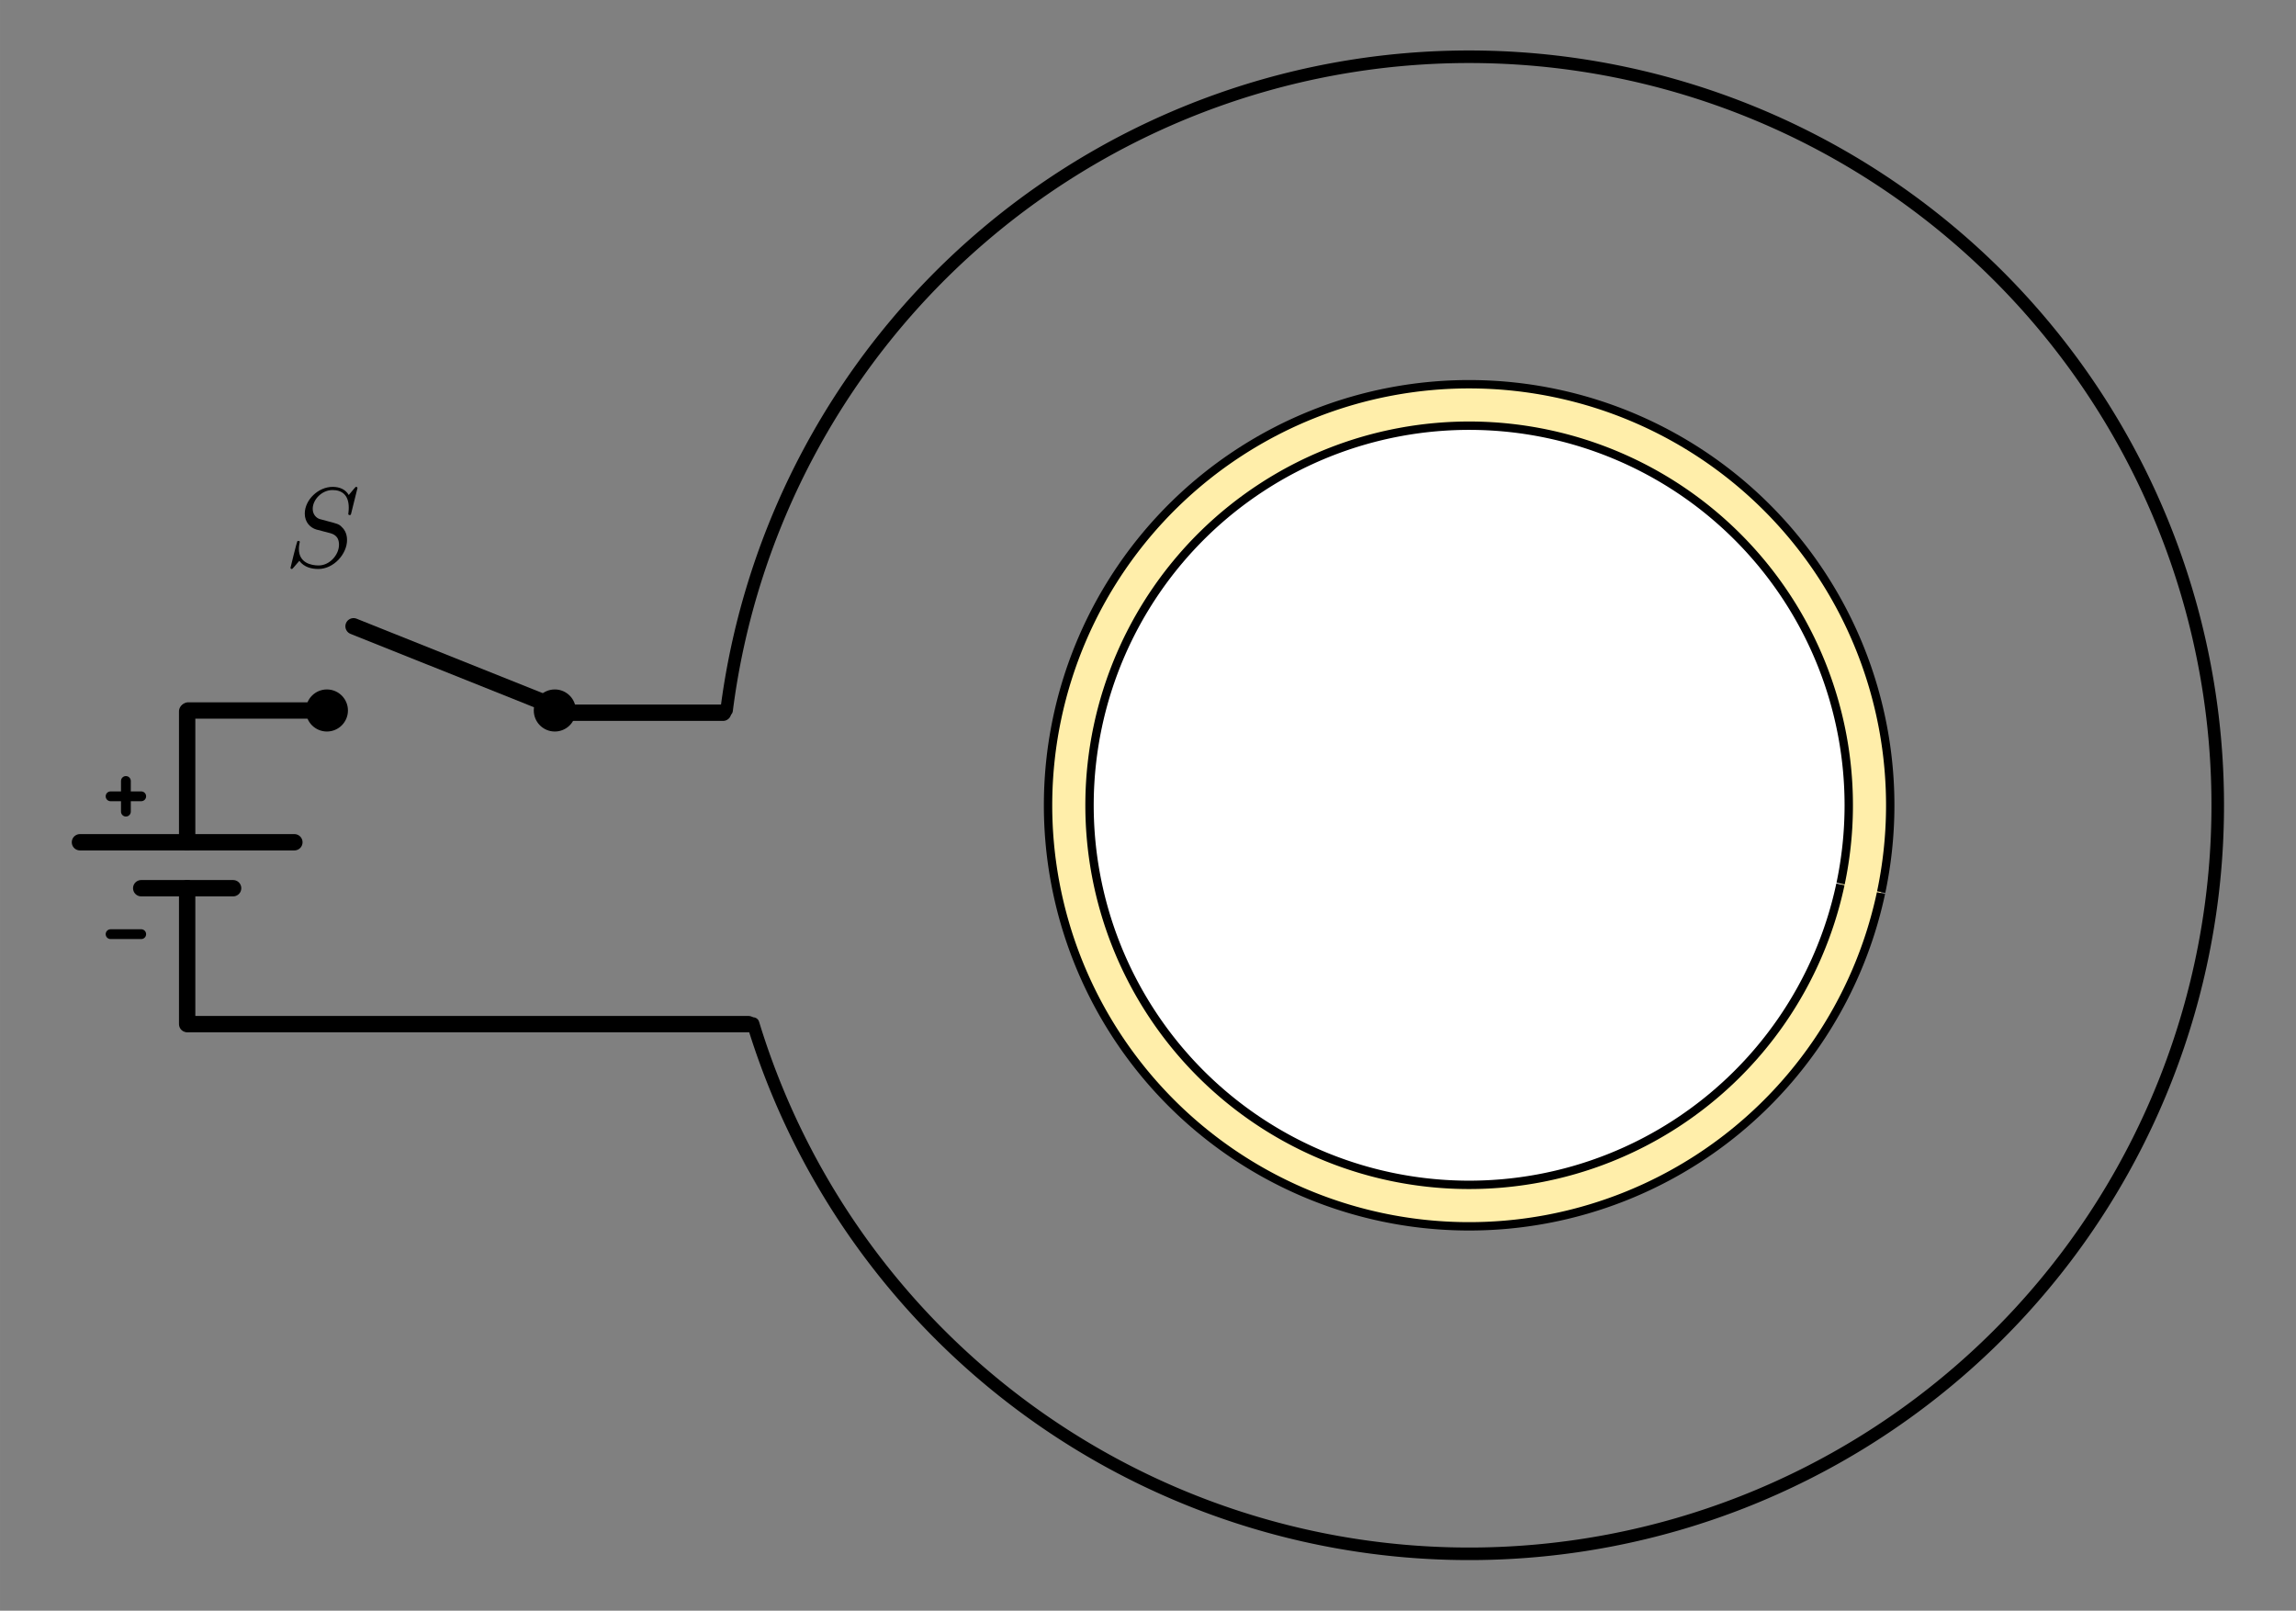 <?xml version="1.0" encoding="UTF-8" standalone="no"?>
<svg
   xmlns:ns0="http://www.iki.fi/pav/software/textext/"
   xmlns:dc="http://purl.org/dc/elements/1.1/"
   xmlns:cc="http://creativecommons.org/ns#"
   xmlns:rdf="http://www.w3.org/1999/02/22-rdf-syntax-ns#"
   xmlns:svg="http://www.w3.org/2000/svg"
   xmlns="http://www.w3.org/2000/svg"
   xmlns:sodipodi="http://sodipodi.sourceforge.net/DTD/sodipodi-0.dtd"
   xmlns:inkscape="http://www.inkscape.org/namespaces/inkscape"
   sodipodi:docname="Lenzs-Law-Cocentric-Loops.svg"
   inkscape:version="1.0 (4035a4fb49, 2020-05-01)"
   version="1.1"
   id="svg2"
   viewBox="0 0 274.329 192.431"
   height="54.308mm"
   width="77.422mm">
  <rect x="0" y="0" width="274.329" height="192.431" fill="#808080" stroke="none"/>
  <sodipodi:namedview
     inkscape:document-rotation="0"
     fit-margin-bottom="0"
     fit-margin-right="0"
     fit-margin-left="0"
     fit-margin-top="0"
     inkscape:window-maximized="1"
     inkscape:window-y="-6"
     inkscape:window-x="-6"
     inkscape:window-height="842"
     inkscape:window-width="1368"
     showgrid="false"
     inkscape:current-layer="layer3"
     inkscape:document-units="px"
     inkscape:cy="132.00625"
     inkscape:cx="66.053604"
     inkscape:zoom="1.4"
     inkscape:pageshadow="2"
     inkscape:pageopacity="0.0"
     borderopacity="1.0"
     bordercolor="#666666"
     pagecolor="#ffffff"
     id="base" />
  <defs
     id="defs4">
    <marker
       inkscape:isstock="true"
       style="overflow:visible"
       id="marker4754"
       refX="0"
       refY="0"
       orient="auto"
       inkscape:stockid="Arrow2Mend">
      <path
         transform="scale(-0.6,-0.6)"
         d="M 8.719,4.034 -2.207,0.016 8.719,-4.002 c -1.745,2.372 -1.735,5.617 -6e-7,8.035 z"
         style="fill:#000000;fill-opacity:1;fill-rule:evenodd;stroke:#000000;stroke-width:0.625;stroke-linejoin:round;stroke-opacity:1"
         id="path4756"
         inkscape:connector-curvature="0" />
    </marker>
    <marker
       inkscape:isstock="true"
       style="overflow:visible"
       id="marker4708"
       refX="0"
       refY="0"
       orient="auto"
       inkscape:stockid="Arrow2Mstart">
      <path
         transform="scale(0.6,0.6)"
         d="M 8.719,4.034 -2.207,0.016 8.719,-4.002 c -1.745,2.372 -1.735,5.617 -6e-7,8.035 z"
         style="fill:#000000;fill-opacity:1;fill-rule:evenodd;stroke:#000000;stroke-width:0.625;stroke-linejoin:round;stroke-opacity:1"
         id="path4710"
         inkscape:connector-curvature="0" />
    </marker>
    <marker
       inkscape:stockid="Arrow2Mstart"
       orient="auto"
       refY="0"
       refX="0"
       id="Arrow2Mstart"
       style="overflow:visible"
       inkscape:isstock="true"
       inkscape:collect="always">
      <path
         id="path4234"
         style="fill:#000000;fill-opacity:1;fill-rule:evenodd;stroke:#000000;stroke-width:0.625;stroke-linejoin:round;stroke-opacity:1"
         d="M 8.719,4.034 -2.207,0.016 8.719,-4.002 c -1.745,2.372 -1.735,5.617 -6e-7,8.035 z"
         transform="scale(0.6,0.6)"
         inkscape:connector-curvature="0" />
    </marker>
    <marker
       inkscape:stockid="Arrow2Mend"
       orient="auto"
       refY="0"
       refX="0"
       id="Arrow2Mend"
       style="overflow:visible"
       inkscape:isstock="true"
       inkscape:collect="always">
      <path
         id="path4237"
         style="fill:#000000;fill-opacity:1;fill-rule:evenodd;stroke:#000000;stroke-width:0.625;stroke-linejoin:round;stroke-opacity:1"
         d="M 8.719,4.034 -2.207,0.016 8.719,-4.002 c -1.745,2.372 -1.735,5.617 -6e-7,8.035 z"
         transform="scale(-0.6,-0.6)"
         inkscape:connector-curvature="0" />
    </marker>
    <marker
       inkscape:stockid="Arrow1Send"
       orient="auto"
       refY="0"
       refX="0"
       id="Arrow1Send"
       style="overflow:visible"
       inkscape:isstock="true">
      <path
         id="path4225"
         d="M 0,0 5,-5 -12.5,0 5,5 0,0 Z"
         style="fill:#000000;fill-opacity:1;fill-rule:evenodd;stroke:#000000;stroke-width:1pt;stroke-opacity:1"
         transform="matrix(-0.2,0,0,-0.2,-1.2,0)"
         inkscape:connector-curvature="0" />
    </marker>
    <marker
       id="arrowSwitchStart"
       orient="auto"
       refX="0"
       refY="0"
       style="overflow:visible"
       inkscape:stockid="arrowSwitchStart">
      <path
         d="M 0,0 5,-5 -12.5,0 5,5 0,0 Z"
         style="fill:#ff0000;fill-rule:evenodd;stroke:#ff0000;stroke-width:1"
         transform="matrix(0.25,0,0,0.25,1.823,0)"
         id="path4250"
         inkscape:connector-curvature="0" />
    </marker>
    <marker
       id="arrowSwitchEnd"
       orient="auto"
       refX="0"
       refY="0"
       style="overflow:visible"
       inkscape:stockid="arrowSwitchEnd">
      <path
         d="M 0,0 5,-5 -12.5,0 5,5 0,0 Z"
         style="fill:#ff0000;fill-rule:evenodd;stroke:#ff0000;stroke-width:1"
         transform="matrix(-0.25,0,0,-0.25,-1.823,0)"
         id="path4253"
         inkscape:connector-curvature="0" />
    </marker>
  </defs>
  <g
     inkscape:label="Layer 1"
     inkscape:groupmode="layer"
     id="layer1"
     transform="translate(-32.931,-858.706)" />
  <path
     sodipodi:arc-type="arc"
     d="m -224.766,106.586 a 50.313,50.304 0 0 1 38.826,-59.593 50.313,50.304 0 0 1 59.624,38.787 50.313,50.304 0 0 1 -38.762,59.635 50.313,50.304 0 0 1 -59.666,-38.723"
     sodipodi:open="true"
     sodipodi:end="2.9316819"
     sodipodi:start="2.9338287"
     sodipodi:ry="50.303986"
     sodipodi:rx="50.31255"
     sodipodi:cy="96.210114"
     sodipodi:cx="-175.53523"
     sodipodi:type="arc"
     id="path4140"
     style="opacity:1;fill:#ffeeaa;fill-opacity:1;stroke:#000000;stroke-width:1;stroke-linecap:butt;stroke-miterlimit:4;stroke-dasharray:none;stroke-dashoffset:0;stroke-opacity:1"
     transform="scale(-1,1)" />
  <path
     sodipodi:arc-type="arc"
     style="opacity:1;fill:none;fill-opacity:1;stroke:#000000;stroke-width:1.5;stroke-linecap:round;stroke-miterlimit:4;stroke-dasharray:none;stroke-dashoffset:0;stroke-opacity:1"
     id="path4136"
     sodipodi:type="arc"
     sodipodi:cx="-175.53525"
     sodipodi:cy="96.210091"
     sodipodi:rx="89.444527"
     sodipodi:ry="89.429306"
     sodipodi:start="0.29593681"
     sodipodi:end="6.1558602"
     sodipodi:open="true"
     d="M -89.979,122.291 A 89.445,89.429 0 0 1 -192.438,184.028 89.445,89.429 0 0 1 -264.662,88.68 89.445,89.429 0 0 1 -177.459,6.801 89.445,89.429 0 0 1 -86.815,84.854"
     transform="scale(-1,1)" />
  <path
     sodipodi:arc-type="arc"
     style="opacity:1;fill:#ffffff;fill-opacity:1;stroke:#000000;stroke-width:1;stroke-linecap:butt;stroke-miterlimit:4;stroke-dasharray:none;stroke-dashoffset:0;stroke-opacity:1"
     id="path4142"
     sodipodi:type="arc"
     sodipodi:cx="-175.53523"
     sodipodi:cy="96.210114"
     sodipodi:rx="45.35722"
     sodipodi:ry="45.349499"
     sodipodi:start="2.9338287"
     sodipodi:end="2.9316819"
     sodipodi:open="true"
     d="m -219.917,105.564 a 45.357,45.349 0 0 1 35.002,-53.724 45.357,45.349 0 0 1 53.751,34.967 45.357,45.349 0 0 1 -34.944,53.761 45.357,45.349 0 0 1 -53.789,-34.91"
     transform="scale(-1,1)" />
  <g
     style="stroke-width:1.067"
     id="g4419"
     transform="matrix(1.83,0,0,1.83,-619.575,-245.113)">
    <g
       style="stroke-width:1.067"
       transform="rotate(-90,308.357,217.572)"
       id="g4209"
       inkscape:label="Source">
      <path
         id="path4211"
         inkscape:label="none"
         style="fill:none;stroke:#000000;stroke-width:1.067;stroke-linecap:round;stroke-linejoin:round;stroke-dasharray:none"
         d="M 325.128,260 H 334"
         inkscape:connector-curvature="0"
         sodipodi:nodetypes="cc" />
      <path
         id="path4213"
         inkscape:label="none"
         style="fill:none;stroke:#000000;stroke-width:1.067;stroke-linecap:round;stroke-linejoin:round;stroke-dasharray:none"
         d="M 345.548,260 H 337"
         inkscape:connector-curvature="0"
         sodipodi:nodetypes="cc" />
      <path
         id="path4215"
         inkscape:label="none"
         style="fill:none;stroke:#000000;stroke-width:0.64;stroke-linecap:round;stroke-linejoin:round;stroke-dasharray:none"
         d="m 341,256 h -2"
         inkscape:connector-curvature="0" />
      <path
         id="path4217"
         inkscape:label="none"
         style="fill:none;stroke:#000000;stroke-width:0.64;stroke-linecap:round;stroke-linejoin:round;stroke-dasharray:none"
         d="m 340,255 v 2"
         inkscape:connector-curvature="0" />
      <path
         id="path4219"
         inkscape:label="none"
         style="fill:none;stroke:#000000;stroke-width:0.64;stroke-linecap:round;stroke-linejoin:round;stroke-dasharray:none"
         d="m 331,255 v 2"
         inkscape:connector-curvature="0" />
      <path
         id="path4221"
         inkscape:label="none"
         style="fill:none;stroke:#000000;stroke-width:1.067;stroke-linecap:round;stroke-linejoin:round;stroke-dasharray:none"
         d="m 334,263 v -6"
         inkscape:connector-curvature="0" />
      <path
         id="path4223"
         inkscape:label="none"
         style="fill:none;stroke:#000000;stroke-width:1.067;stroke-linecap:round;stroke-linejoin:round;stroke-dasharray:none"
         d="M 337,267 V 253"
         inkscape:connector-curvature="0" />
    </g>
  </g>
  <path
     id="path4366"
     inkscape:label="none"
     style="fill:none;stroke:#000000;stroke-width:1.953;stroke-linecap:round;stroke-linejoin:round;stroke-dasharray:none"
     d="M 22.61,122.356 H 89.428"
     inkscape:connector-curvature="0"
     sodipodi:nodetypes="cc" />
  <path
     inkscape:connector-curvature="0"
     d="M 86.39,85.152 H 68.067 L 42.242,74.824"
     style="fill:none;stroke:#000000;stroke-width:1.953;stroke-linecap:round;stroke-linejoin:round;stroke-miterlimit:4;stroke-dasharray:none"
     inkscape:label="none"
     id="path4451"
     sodipodi:nodetypes="ccc" />
  <path
     inkscape:connector-curvature="0"
     d="m 22.492,84.883 h 17.481"
     style="fill:none;stroke:#000000;stroke-width:1.953;stroke-linecap:round;stroke-linejoin:round;stroke-dasharray:none"
     inkscape:label="none"
     id="path4453"
     sodipodi:nodetypes="cc" />
  <ellipse
     ry="1.83"
     rx="1.83"
     cy="84.883"
     cx="-39.058"
     style="fill:#000000;stroke:#000000;stroke-width:1.367;stroke-linecap:round;stroke-linejoin:round;stroke-dasharray:none"
     inkscape:label="circle"
     id="circle4455"
     transform="scale(-1,1)" />
  <ellipse
     ry="1.83"
     rx="1.83"
     cy="84.883"
     cx="-66.289"
     style="fill:#000000;stroke:#000000;stroke-width:1.367;stroke-linecap:round;stroke-linejoin:round;stroke-dasharray:none"
     inkscape:label="circle"
     id="circle4457"
     transform="scale(-1,1)" />
  <g
     transform="matrix(1.354,0,0,-1.353,-268.518,713.373)"
     ns0:preamble="/home/mpnerem/.config/inkscape/extensions/textextLib/CircuitSymbolsLatexPreamble.tex"
     ns0:text=" $S$"
     word-spacing="normal"
     letter-spacing="normal"
     font-size-adjust="none"
     font-stretch="normal"
     font-weight="normal"
     font-variant="normal"
     font-style="normal"
     stroke-miterlimit="10.433"
     xml:space="preserve"
     id="g4461"
     style="font-style:normal;font-variant:normal;font-weight:normal;font-stretch:normal;letter-spacing:normal;word-spacing:normal;text-anchor:start;fill:none;fill-opacity:1;fill-rule:evenodd;stroke:#000000;stroke-width:1.067;stroke-linecap:butt;stroke-linejoin:miter;stroke-miterlimit:10.433;stroke-dasharray:none;stroke-dashoffset:0;stroke-opacity:1"><path
       id="path4463"
       style="fill:#000000;stroke-width:0"
       d="m 229.86,484.16 v 0 0 0.01 0 0 0.01 h -0.01 v 0 0.01 0 0.01 0 l -0.01,0.01 v 0 0 0.01 h -0.01 v 0.01 0 h -0.01 v 0.01 h -0.01 v 0 h -0.01 v 0.01 0 h -0.01 v 0 0 h -0.01 v 0 0 h -0.01 v 0 l -0.01,0.01 v 0 0 h -0.01 v 0 c -0.05,0 -0.06,-0.01 -0.18,-0.15 l -0.48,-0.57 c -0.26,0.47 -0.78,0.72 -1.42,0.72 -1.27,0 -2.46,-1.15 -2.46,-2.36 0,-0.8 0.52,-1.26 1.03,-1.41 l 1.07,-0.28 c 0.37,-0.09 0.92,-0.24 0.92,-1.06 0,-0.89 -0.82,-1.83 -1.8,-1.83 -0.64,0 -1.74,0.22 -1.74,1.46 0,0.24 0.05,0.48 0.06,0.54 0.01,0.04 0.02,0.04 0.02,0.06 0,0.1 -0.07,0.11 -0.12,0.11 -0.05,0 -0.07,-0.01 -0.1,-0.04 -0.04,-0.04 -0.6,-2.31 -0.6,-2.34 0,-0.06 0.05,-0.1 0.11,-0.1 0.05,0 0.06,0.01 0.18,0.15 l 0.49,0.57 c 0.43,-0.58 1.1,-0.72 1.68,-0.72 1.36,0 2.53,1.33 2.53,2.56 0,0.69 -0.34,1.03 -0.49,1.17 -0.22,0.23 -0.38,0.27 -1.26,0.5 -0.22,0.06 -0.58,0.16 -0.67,0.18 -0.27,0.09 -0.61,0.38 -0.61,0.9 0,0.81 0.8,1.66 1.75,1.66 0.82,0 1.43,-0.43 1.43,-1.55 0,-0.32 -0.04,-0.5 -0.04,-0.55 0,-0.02 0,-0.11 0.12,-0.11 0.1,0 0.11,0.03 0.15,0.21 z"
       inkscape:connector-curvature="0" /></g>
  <g
     style="display:none"
     inkscape:label="Layer 2"
     id="layer3"
     inkscape:groupmode="layer">
    <path
       style="fill:none;fill-rule:evenodd;stroke:#000000;stroke-width:1.5;stroke-linecap:butt;stroke-linejoin:miter;stroke-miterlimit:4;stroke-dasharray:3, 1.5;stroke-dashoffset:0;stroke-opacity:1;marker-start:url(#Arrow2Mstart);marker-end:url(#Arrow2Mend)"
       d="m 132.08,96.21 h 42.189"
       id="path4202"
       inkscape:connector-curvature="0"
       sodipodi:nodetypes="cc" />
    <path
       inkscape:connector-curvature="0"
       id="path4706"
       d="M 175.535,8.521 V 94.234"
       style="fill:none;fill-rule:evenodd;stroke:#000000;stroke-width:1.5;stroke-linecap:butt;stroke-linejoin:miter;stroke-miterlimit:4;stroke-dasharray:3, 1.5;stroke-dashoffset:0;stroke-opacity:1;marker-start:url(#marker4708);marker-end:url(#marker4754)"
       sodipodi:nodetypes="cc" />
    <g
       transform="matrix(1.426,0,0,1.426,-11.976,-156.665)"
       ns0:version="0.11.0"
       ns0:texconverter="pdflatex"
       ns0:pdfconverter="pdf2svg"
       ns0:text="\\SI{0.33}{\\meter}"
       ns0:preamble="/home/mpnerem/.config/inkscape/extensions/textext/default_packages.tex"
       ns0:scale="0.750000000002"
       ns0:alignment="middle center"
       inkscapeversion="0.92.3"
       ns0:jacobian_sqrt="1.52234"
       style="fill-opacity:1;stroke:#000000;stroke-width:1.067;stroke-opacity:1"
       id="g990">
      <g
         id="surface1"
         style="fill-opacity:1;stroke:#000000;stroke-width:1.139;stroke-opacity:1">
        <g
           style="fill:#000000;fill-opacity:1;stroke:#000000;stroke-width:1.067;stroke-opacity:1"
           id="g973">
          <path
             style="fill-opacity:1;stroke:#000000;stroke-width:0;stroke-opacity:1"
             d="m 4.578,-3.188 c 0,-0.797 -0.047,-1.594 -0.391,-2.328 -0.453,-0.969 -1.281,-1.125 -1.688,-1.125 -0.609,0 -1.328,0.266 -1.75,1.188 -0.312,0.688 -0.359,1.469 -0.359,2.266 0,0.75 0.031,1.641 0.453,2.406 0.422,0.797 1.156,1 1.641,1 0.531,0 1.297,-0.203 1.734,-1.156 0.312,-0.688 0.359,-1.469 0.359,-2.25 z M 2.484,0 C 2.094,0 1.5,-0.25 1.328,-1.203 1.219,-1.797 1.219,-2.719 1.219,-3.312 c 0,-0.641 0,-1.297 0.078,-1.828 0.188,-1.188 0.938,-1.281 1.188,-1.281 0.328,0 0.984,0.188 1.172,1.172 0.109,0.562 0.109,1.312 0.109,1.938 0,0.75 0,1.422 -0.109,2.062 C 3.5,-0.297 2.938,0 2.484,0 Z m 0,0"
             transform="translate(133.768,134.765)"
             id="path971" />
        </g>
        <g
           style="fill:#000000;fill-opacity:1;stroke:#000000;stroke-width:1.067;stroke-opacity:1"
           id="g977">
          <path
             style="fill-opacity:1;stroke:#000000;stroke-width:0;stroke-opacity:1"
             d="m 1.906,-0.531 c 0,-0.281 -0.234,-0.531 -0.516,-0.531 -0.297,0 -0.531,0.25 -0.531,0.531 C 0.859,-0.234 1.094,0 1.391,0 1.672,0 1.906,-0.234 1.906,-0.531 Z m 0,0"
             transform="translate(138.75,134.765)"
             id="path975" />
        </g>
        <g
           style="fill:#000000;fill-opacity:1;stroke:#000000;stroke-width:1.067;stroke-opacity:1"
           id="g983">
          <path
             style="fill-opacity:1;stroke:#000000;stroke-width:0;stroke-opacity:1"
             d="m 2.891,-3.516 c 0.812,-0.266 1.391,-0.953 1.391,-1.75 0,-0.812 -0.875,-1.375 -1.828,-1.375 -1,0 -1.766,0.594 -1.766,1.359 0,0.328 0.219,0.516 0.516,0.516 0.297,0 0.5,-0.219 0.5,-0.516 0,-0.484 -0.469,-0.484 -0.609,-0.484 0.297,-0.5 0.953,-0.625 1.312,-0.625 0.422,0 0.969,0.219 0.969,1.109 0,0.125 -0.031,0.703 -0.281,1.141 C 2.797,-3.656 2.453,-3.625 2.203,-3.625 2.125,-3.609 1.891,-3.594 1.812,-3.594 c -0.078,0.016 -0.141,0.031 -0.141,0.125 0,0.109 0.062,0.109 0.234,0.109 h 0.438 c 0.812,0 1.188,0.672 1.188,1.656 0,1.359 -0.688,1.641 -1.125,1.641 -0.438,0 -1.188,-0.172 -1.531,-0.75 0.344,0.047 0.656,-0.172 0.656,-0.547 0,-0.359 -0.266,-0.562 -0.547,-0.562 -0.25,0 -0.562,0.141 -0.562,0.578 0,0.906 0.922,1.562 2.016,1.562 1.219,0 2.125,-0.906 2.125,-1.922 0,-0.812 -0.641,-1.594 -1.672,-1.812 z m 0,0"
             transform="translate(141.517,134.765)"
             id="path979" />
          <path
             style="fill-opacity:1;stroke:#000000;stroke-width:0;stroke-opacity:1"
             d="m 2.891,-3.516 c 0.812,-0.266 1.391,-0.953 1.391,-1.75 0,-0.812 -0.875,-1.375 -1.828,-1.375 -1,0 -1.766,0.594 -1.766,1.359 0,0.328 0.219,0.516 0.516,0.516 0.297,0 0.5,-0.219 0.5,-0.516 0,-0.484 -0.469,-0.484 -0.609,-0.484 0.297,-0.5 0.953,-0.625 1.312,-0.625 0.422,0 0.969,0.219 0.969,1.109 0,0.125 -0.031,0.703 -0.281,1.141 C 2.797,-3.656 2.453,-3.625 2.203,-3.625 2.125,-3.609 1.891,-3.594 1.812,-3.594 c -0.078,0.016 -0.141,0.031 -0.141,0.125 0,0.109 0.062,0.109 0.234,0.109 h 0.438 c 0.812,0 1.188,0.672 1.188,1.656 0,1.359 -0.688,1.641 -1.125,1.641 -0.438,0 -1.188,-0.172 -1.531,-0.75 0.344,0.047 0.656,-0.172 0.656,-0.547 0,-0.359 -0.266,-0.562 -0.547,-0.562 -0.25,0 -0.562,0.141 -0.562,0.578 0,0.906 0.922,1.562 2.016,1.562 1.219,0 2.125,-0.906 2.125,-1.922 0,-0.812 -0.641,-1.594 -1.672,-1.812 z m 0,0"
             transform="translate(146.498,134.765)"
             id="path981" />
        </g>
        <g
           style="fill:#000000;fill-opacity:1;stroke:#000000;stroke-width:1.067;stroke-opacity:1"
           id="g987">
          <path
             style="fill-opacity:1;stroke:#000000;stroke-width:0;stroke-opacity:1"
             d="M 1.094,-3.422 V -0.75 c 0,0.438 -0.109,0.438 -0.781,0.438 V 0 c 0.359,-0.016 0.859,-0.031 1.141,-0.031 0.25,0 0.766,0.016 1.109,0.031 v -0.312 c -0.672,0 -0.781,0 -0.781,-0.438 V -2.594 C 1.781,-3.625 2.5,-4.188 3.125,-4.188 c 0.641,0 0.75,0.531 0.75,1.109 V -0.75 c 0,0.438 -0.109,0.438 -0.781,0.438 V 0 c 0.344,-0.016 0.859,-0.031 1.125,-0.031 0.25,0 0.781,0.016 1.109,0.031 v -0.312 c -0.656,0 -0.766,0 -0.766,-0.438 v -1.844 c 0,-1.031 0.703,-1.594 1.344,-1.594 0.625,0 0.734,0.531 0.734,1.109 V -0.75 c 0,0.438 -0.109,0.438 -0.781,0.438 V 0 c 0.344,-0.016 0.859,-0.031 1.125,-0.031 0.266,0 0.781,0.016 1.125,0.031 v -0.312 c -0.516,0 -0.766,0 -0.781,-0.297 v -1.906 c 0,-0.859 0,-1.156 -0.312,-1.516 -0.141,-0.172 -0.469,-0.375 -1.047,-0.375 -0.828,0 -1.281,0.594 -1.438,0.984 C 4.391,-4.297 3.656,-4.406 3.203,-4.406 2.469,-4.406 2,-3.984 1.719,-3.359 V -4.406 L 0.312,-4.297 v 0.312 c 0.703,0 0.781,0.062 0.781,0.562 z m 0,0"
             transform="translate(153.143,134.765)"
             id="path985" />
        </g>
      </g>
    </g>
    <g
       id="g1124"
       style="fill-opacity:1;stroke:#000000;stroke-width:1.067;stroke-opacity:1"
       ns0:jacobian_sqrt="1.52234"
       inkscapeversion="0.92.3"
       ns0:alignment="middle center"
       ns0:scale="0.750000000002"
       ns0:preamble="/home/mpnerem/.config/inkscape/extensions/textext/default_packages.tex"
       ns0:text="\\SI{0.17}{\\meter}"
       ns0:pdfconverter="pdf2svg"
       ns0:texconverter="pdflatex"
       ns0:version="0.11.0"
       transform="matrix(1.426,0,0,1.426,-52.675,-80.144)">
      <g
         style="fill-opacity:1;stroke:#000000;stroke-width:1.139;stroke-opacity:1"
         id="g1122">
        <g
           id="g1106"
           style="fill:#000000;fill-opacity:1;stroke:#000000;stroke-width:1.067;stroke-opacity:1">
          <path
             id="path1104"
             transform="translate(133.768,134.765)"
             d="m 4.578,-3.188 c 0,-0.797 -0.047,-1.594 -0.391,-2.328 -0.453,-0.969 -1.281,-1.125 -1.688,-1.125 -0.609,0 -1.328,0.266 -1.75,1.188 -0.312,0.688 -0.359,1.469 -0.359,2.266 0,0.75 0.031,1.641 0.453,2.406 0.422,0.797 1.156,1 1.641,1 0.531,0 1.297,-0.203 1.734,-1.156 0.312,-0.688 0.359,-1.469 0.359,-2.25 z M 2.484,0 C 2.094,0 1.5,-0.25 1.328,-1.203 1.219,-1.797 1.219,-2.719 1.219,-3.312 c 0,-0.641 0,-1.297 0.078,-1.828 0.188,-1.188 0.938,-1.281 1.188,-1.281 0.328,0 0.984,0.188 1.172,1.172 0.109,0.562 0.109,1.312 0.109,1.938 0,0.75 0,1.422 -0.109,2.062 C 3.5,-0.297 2.938,0 2.484,0 Z m 0,0"
             style="fill-opacity:1;stroke:#000000;stroke-width:0;stroke-opacity:1" />
        </g>
        <g
           id="g1110"
           style="fill:#000000;fill-opacity:1;stroke:#000000;stroke-width:1.067;stroke-opacity:1">
          <path
             id="path1108"
             transform="translate(138.75,134.765)"
             d="m 1.906,-0.531 c 0,-0.281 -0.234,-0.531 -0.516,-0.531 -0.297,0 -0.531,0.25 -0.531,0.531 C 0.859,-0.234 1.094,0 1.391,0 1.672,0 1.906,-0.234 1.906,-0.531 Z m 0,0"
             style="fill-opacity:1;stroke:#000000;stroke-width:0;stroke-opacity:1" />
        </g>
        <g
           id="g1116"
           style="fill:#000000;fill-opacity:1;stroke:#000000;stroke-width:1.067;stroke-opacity:1">
          <path
             id="path1112"
             transform="translate(141.517,134.765)"
             d="m 2.938,-6.375 c 0,-0.25 0,-0.266 -0.234,-0.266 C 2.078,-6 1.203,-6 0.891,-6 v 0.312 c 0.203,0 0.781,0 1.297,-0.266 v 5.172 c 0,0.359 -0.031,0.469 -0.922,0.469 h -0.312 V 0 c 0.344,-0.031 1.203,-0.031 1.609,-0.031 0.391,0 1.266,0 1.609,0.031 v -0.312 h -0.312 c -0.906,0 -0.922,-0.109 -0.922,-0.469 z m 0,0"
             style="fill-opacity:1;stroke:#000000;stroke-width:0;stroke-opacity:1" />
          <path
             id="path1114"
             transform="translate(146.498,134.765)"
             d="m 4.75,-6.078 c 0.078,-0.109 0.078,-0.125 0.078,-0.344 H 2.406 c -1.203,0 -1.234,-0.125 -1.266,-0.312 h -0.25 L 0.562,-4.688 h 0.25 c 0.031,-0.156 0.109,-0.781 0.25,-0.906 0.062,-0.062 0.844,-0.062 0.969,-0.062 h 2.062 C 3.984,-5.5 3.203,-4.406 2.984,-4.078 2.078,-2.734 1.75,-1.344 1.75,-0.328 c 0,0.094 0,0.547 0.469,0.547 0.453,0 0.453,-0.453 0.453,-0.547 V -0.844 c 0,-0.547 0.031,-1.094 0.109,-1.625 0.047,-0.234 0.172,-1.094 0.625,-1.703 z m 0,0"
             style="fill-opacity:1;stroke:#000000;stroke-width:0;stroke-opacity:1" />
        </g>
        <g
           id="g1120"
           style="fill:#000000;fill-opacity:1;stroke:#000000;stroke-width:1.067;stroke-opacity:1">
          <path
             id="path1118"
             transform="translate(153.143,134.765)"
             d="M 1.094,-3.422 V -0.75 c 0,0.438 -0.109,0.438 -0.781,0.438 V 0 c 0.359,-0.016 0.859,-0.031 1.141,-0.031 0.25,0 0.766,0.016 1.109,0.031 v -0.312 c -0.672,0 -0.781,0 -0.781,-0.438 V -2.594 C 1.781,-3.625 2.5,-4.188 3.125,-4.188 c 0.641,0 0.75,0.531 0.75,1.109 V -0.75 c 0,0.438 -0.109,0.438 -0.781,0.438 V 0 c 0.344,-0.016 0.859,-0.031 1.125,-0.031 0.25,0 0.781,0.016 1.109,0.031 v -0.312 c -0.656,0 -0.766,0 -0.766,-0.438 v -1.844 c 0,-1.031 0.703,-1.594 1.344,-1.594 0.625,0 0.734,0.531 0.734,1.109 V -0.75 c 0,0.438 -0.109,0.438 -0.781,0.438 V 0 c 0.344,-0.016 0.859,-0.031 1.125,-0.031 0.266,0 0.781,0.016 1.125,0.031 v -0.312 c -0.516,0 -0.766,0 -0.781,-0.297 v -1.906 c 0,-0.859 0,-1.156 -0.312,-1.516 -0.141,-0.172 -0.469,-0.375 -1.047,-0.375 -0.828,0 -1.281,0.594 -1.438,0.984 C 4.391,-4.297 3.656,-4.406 3.203,-4.406 2.469,-4.406 2,-3.984 1.719,-3.359 V -4.406 L 0.312,-4.297 v 0.312 c 0.703,0 0.781,0.062 0.781,0.562 z m 0,0"
             style="fill-opacity:1;stroke:#000000;stroke-width:0;stroke-opacity:1" />
        </g>
      </g>
    </g>
    <g
       transform="matrix(1.354,0,0,1.353,-138.116,-75.054)"
       ns0:version="0.11.0"
       ns0:texconverter="pdflatex"
       ns0:pdfconverter="pdf2svg"
       ns0:text=" \\SI{9}{\\volt}"
       ns0:preamble="/home/mpnerem/.config/inkscape/extensions/textext/default_packages.tex"
       ns0:scale="0.750000000002"
       ns0:alignment="middle center"
       inkscapeversion="0.92.3"
       ns0:jacobian_sqrt="1.444619"
       style="fill-opacity:1;stroke:#000000;stroke-width:1.067;stroke-opacity:1"
       id="g1261">
      <g
         id="g1259"
         style="fill-opacity:1;stroke:#000000;stroke-width:1.139;stroke-opacity:1">
        <g
           style="fill:#000000;fill-opacity:1;stroke:#000000;stroke-width:1.067;stroke-opacity:1"
           id="g1253">
          <path
             style="fill-opacity:1;stroke:#000000;stroke-width:0;stroke-opacity:1"
             d="m 3.656,-3.172 v 0.328 c 0,2.328 -1.031,2.781 -1.609,2.781 -0.172,0 -0.719,-0.016 -0.984,-0.359 0.438,0 0.516,-0.281 0.516,-0.453 0,-0.312 -0.234,-0.453 -0.453,-0.453 -0.156,0 -0.453,0.078 -0.453,0.469 0,0.672 0.531,1.078 1.375,1.078 1.297,0 2.516,-1.359 2.516,-3.5 0,-2.688 -1.156,-3.359 -2.047,-3.359 -0.547,0 -1.031,0.188 -1.453,0.625 -0.422,0.453 -0.641,0.875 -0.641,1.625 0,1.234 0.875,2.219 1.984,2.219 0.609,0 1.016,-0.422 1.25,-1 z M 2.422,-2.406 c -0.156,0 -0.625,0 -0.922,-0.625 -0.188,-0.375 -0.188,-0.859 -0.188,-1.359 0,-0.531 0,-1 0.219,-1.375 0.266,-0.5 0.641,-0.625 0.984,-0.625 0.469,0 0.797,0.344 0.969,0.781 0.109,0.328 0.156,0.953 0.156,1.406 0,0.828 -0.344,1.797 -1.219,1.797 z m 0,0"
             transform="translate(133.768,134.765)"
             id="path1251" />
        </g>
        <g
           style="fill:#000000;fill-opacity:1;stroke:#000000;stroke-width:1.067;stroke-opacity:1"
           id="g1257">
          <path
             style="fill-opacity:1;stroke:#000000;stroke-width:0;stroke-opacity:1"
             d="M 6.188,-5.828 C 6.328,-6.203 6.594,-6.484 7.281,-6.5 v -0.312 c -0.312,0.031 -0.719,0.031 -0.969,0.031 -0.297,0 -0.875,-0.016 -1.141,-0.031 V -6.5 C 5.688,-6.484 5.906,-6.234 5.906,-6 c 0,0.078 -0.031,0.141 -0.047,0.203 L 4.031,-1 2.125,-6.031 C 2.062,-6.172 2.062,-6.188 2.062,-6.203 2.062,-6.5 2.625,-6.5 2.875,-6.5 v -0.312 c -0.359,0.031 -1.047,0.031 -1.422,0.031 -0.469,0 -0.906,-0.016 -1.266,-0.031 V -6.5 c 0.656,0 0.844,0 0.984,0.375 L 3.484,0 c 0.062,0.188 0.109,0.219 0.25,0.219 0.156,0 0.188,-0.047 0.234,-0.188 z m 0,0"
             transform="translate(140.413,134.765)"
             id="path1255" />
        </g>
      </g>
    </g>
  </g>
</svg>

